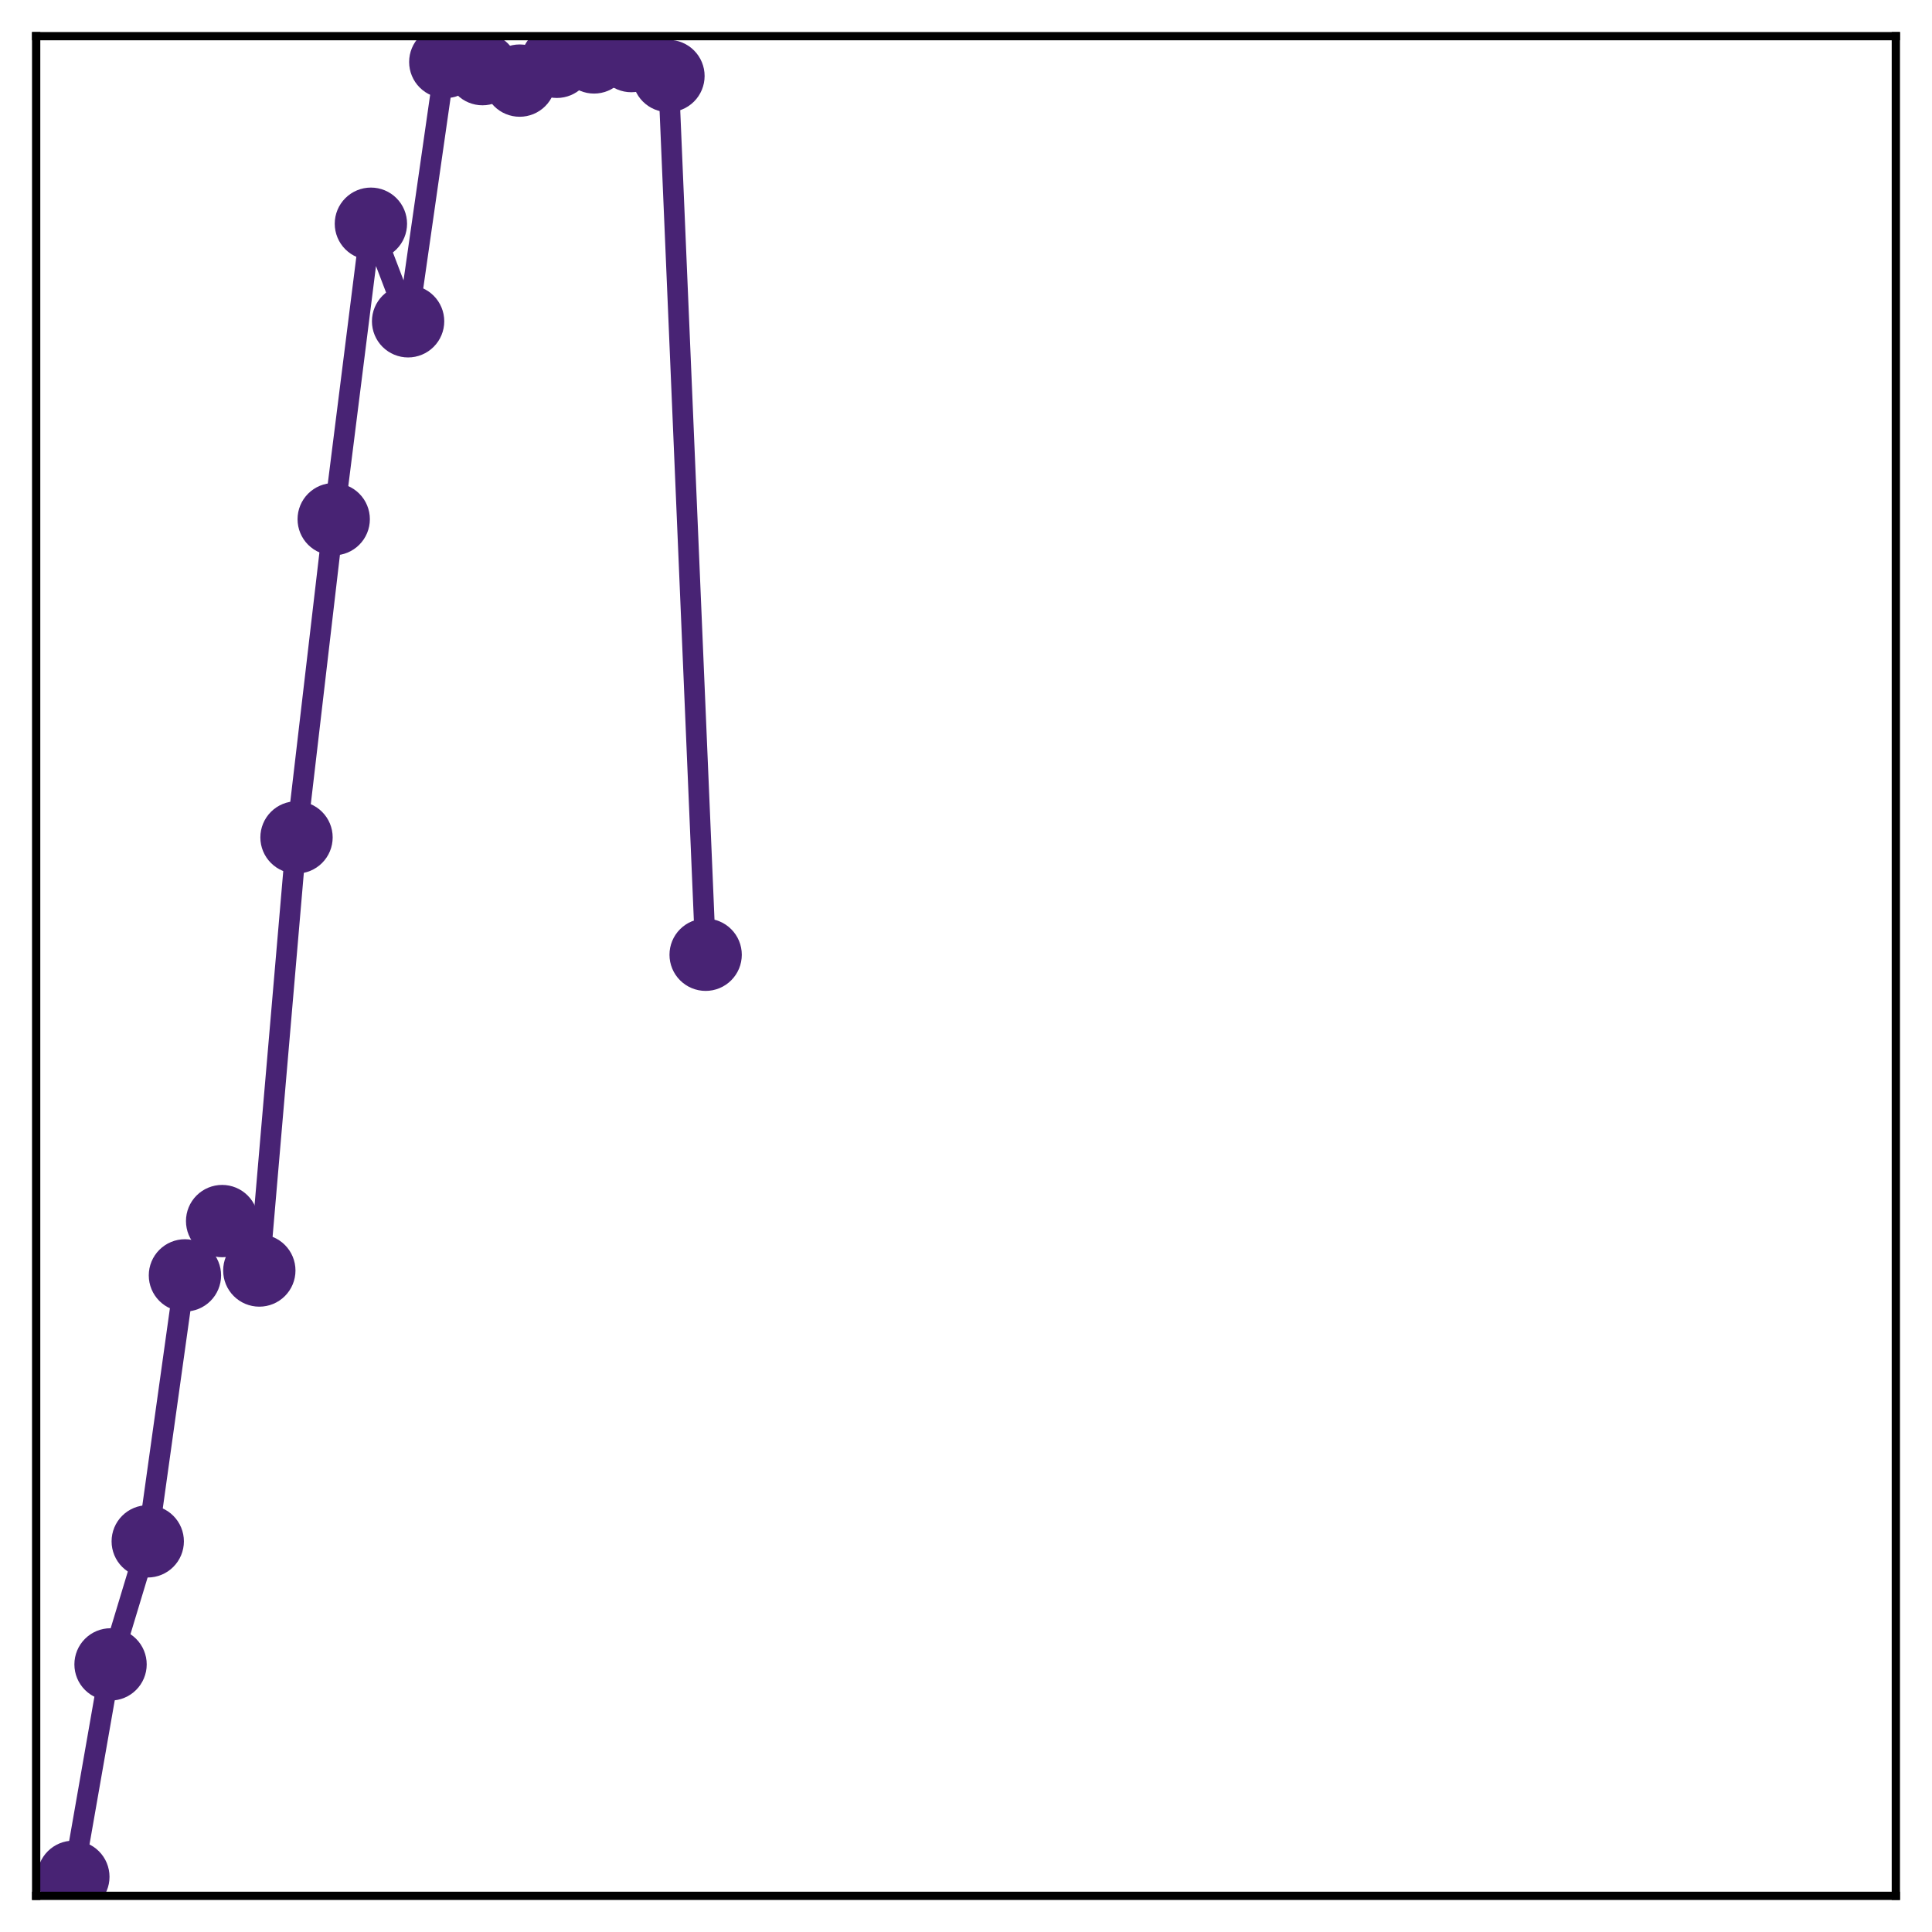<?xml version="1.0" encoding="utf-8" standalone="no"?>
<!DOCTYPE svg PUBLIC "-//W3C//DTD SVG 1.1//EN"
  "http://www.w3.org/Graphics/SVG/1.1/DTD/svg11.dtd">
<!-- Created with matplotlib (http://matplotlib.org/) -->
<svg height="187pt" version="1.1" viewBox="0 0 187 187" width="187pt" xmlns="http://www.w3.org/2000/svg" xmlns:xlink="http://www.w3.org/1999/xlink">
 <defs>
  <style type="text/css">
*{stroke-linecap:butt;stroke-linejoin:round;}
  </style>
 </defs>
 <g id="figure_1">
  <g id="patch_1">
   <path d="M 0 187 
L 187 187 
L 187 -0 
L 0 -0 
z
" style="fill:#ffffff;"/>
  </g>
  <g id="axes_1">
   <g id="patch_2">
    <path d="M 3.5 183.5 
L 183.5 183.5 
L 183.5 3.5 
L 3.5 3.5 
z
" style="fill:#ffffff;"/>
   </g>
   <g id="matplotlib.axis_1"/>
   <g id="matplotlib.axis_2"/>
   <g id="line2d_1">
    <path clip-path="url(#p1f89fa6199)" d="M 7.1 181.659 
L 10.7 161.098 
L 14.3 149.188 
L 17.9 123.446 
L 21.5 118.189 
L 25.1 122.974 
L 28.7 81.054 
L 32.3 50.254 
L 35.9 21.655 
L 39.5 31.097 
L 43.1 5.998 
L 46.7 6.692 
L 50.3 7.802 
L 53.9 5.983 
L 57.5 5.558 
L 61.1 5.427 
L 64.7 7.355 
L 68.3 92.411 
" style="fill:none;stroke:#482374;stroke-linecap:square;stroke-width:2;"/>
    <defs>
     <path d="M 0 3 
C 0.796 3 1.559 2.684 2.121 2.121 
C 2.684 1.559 3 0.796 3 0 
C 3 -0.796 2.684 -1.559 2.121 -2.121 
C 1.559 -2.684 0.796 -3 0 -3 
C -0.796 -3 -1.559 -2.684 -2.121 -2.121 
C -2.684 -1.559 -3 -0.796 -3 0 
C -3 0.796 -2.684 1.559 -2.121 2.121 
C -1.559 2.684 -0.796 3 0 3 
z
" id="m8a75996f10" style="stroke:#482374;"/>
    </defs>
    <g clip-path="url(#p1f89fa6199)">
     <use style="fill:#482374;stroke:#482374;" x="7.1" xlink:href="#m8a75996f10" y="181.659"/>
     <use style="fill:#482374;stroke:#482374;" x="10.7" xlink:href="#m8a75996f10" y="161.098"/>
     <use style="fill:#482374;stroke:#482374;" x="14.3" xlink:href="#m8a75996f10" y="149.188"/>
     <use style="fill:#482374;stroke:#482374;" x="17.9" xlink:href="#m8a75996f10" y="123.446"/>
     <use style="fill:#482374;stroke:#482374;" x="21.5" xlink:href="#m8a75996f10" y="118.189"/>
     <use style="fill:#482374;stroke:#482374;" x="25.1" xlink:href="#m8a75996f10" y="122.974"/>
     <use style="fill:#482374;stroke:#482374;" x="28.7" xlink:href="#m8a75996f10" y="81.054"/>
     <use style="fill:#482374;stroke:#482374;" x="32.3" xlink:href="#m8a75996f10" y="50.254"/>
     <use style="fill:#482374;stroke:#482374;" x="35.9" xlink:href="#m8a75996f10" y="21.655"/>
     <use style="fill:#482374;stroke:#482374;" x="39.5" xlink:href="#m8a75996f10" y="31.097"/>
     <use style="fill:#482374;stroke:#482374;" x="43.1" xlink:href="#m8a75996f10" y="5.998"/>
     <use style="fill:#482374;stroke:#482374;" x="46.7" xlink:href="#m8a75996f10" y="6.692"/>
     <use style="fill:#482374;stroke:#482374;" x="50.3" xlink:href="#m8a75996f10" y="7.802"/>
     <use style="fill:#482374;stroke:#482374;" x="53.9" xlink:href="#m8a75996f10" y="5.983"/>
     <use style="fill:#482374;stroke:#482374;" x="57.5" xlink:href="#m8a75996f10" y="5.558"/>
     <use style="fill:#482374;stroke:#482374;" x="61.1" xlink:href="#m8a75996f10" y="5.427"/>
     <use style="fill:#482374;stroke:#482374;" x="64.7" xlink:href="#m8a75996f10" y="7.355"/>
     <use style="fill:#482374;stroke:#482374;" x="68.3" xlink:href="#m8a75996f10" y="92.411"/>
    </g>
   </g>
   <g id="patch_3">
    <path d="M 3.5 183.5 
L 3.5 3.5 
" style="fill:none;stroke:#000000;stroke-linecap:square;stroke-linejoin:miter;stroke-width:0.8;"/>
   </g>
   <g id="patch_4">
    <path d="M 183.5 183.5 
L 183.5 3.5 
" style="fill:none;stroke:#000000;stroke-linecap:square;stroke-linejoin:miter;stroke-width:0.8;"/>
   </g>
   <g id="patch_5">
    <path d="M 3.5 183.5 
L 183.5 183.5 
" style="fill:none;stroke:#000000;stroke-linecap:square;stroke-linejoin:miter;stroke-width:0.8;"/>
   </g>
   <g id="patch_6">
    <path d="M 3.5 3.5 
L 183.5 3.5 
" style="fill:none;stroke:#000000;stroke-linecap:square;stroke-linejoin:miter;stroke-width:0.8;"/>
   </g>
  </g>
 </g>
 <defs>
  <clipPath id="p1f89fa6199">
   <rect height="180" width="180" x="3.5" y="3.5"/>
  </clipPath>
 </defs>
</svg>

